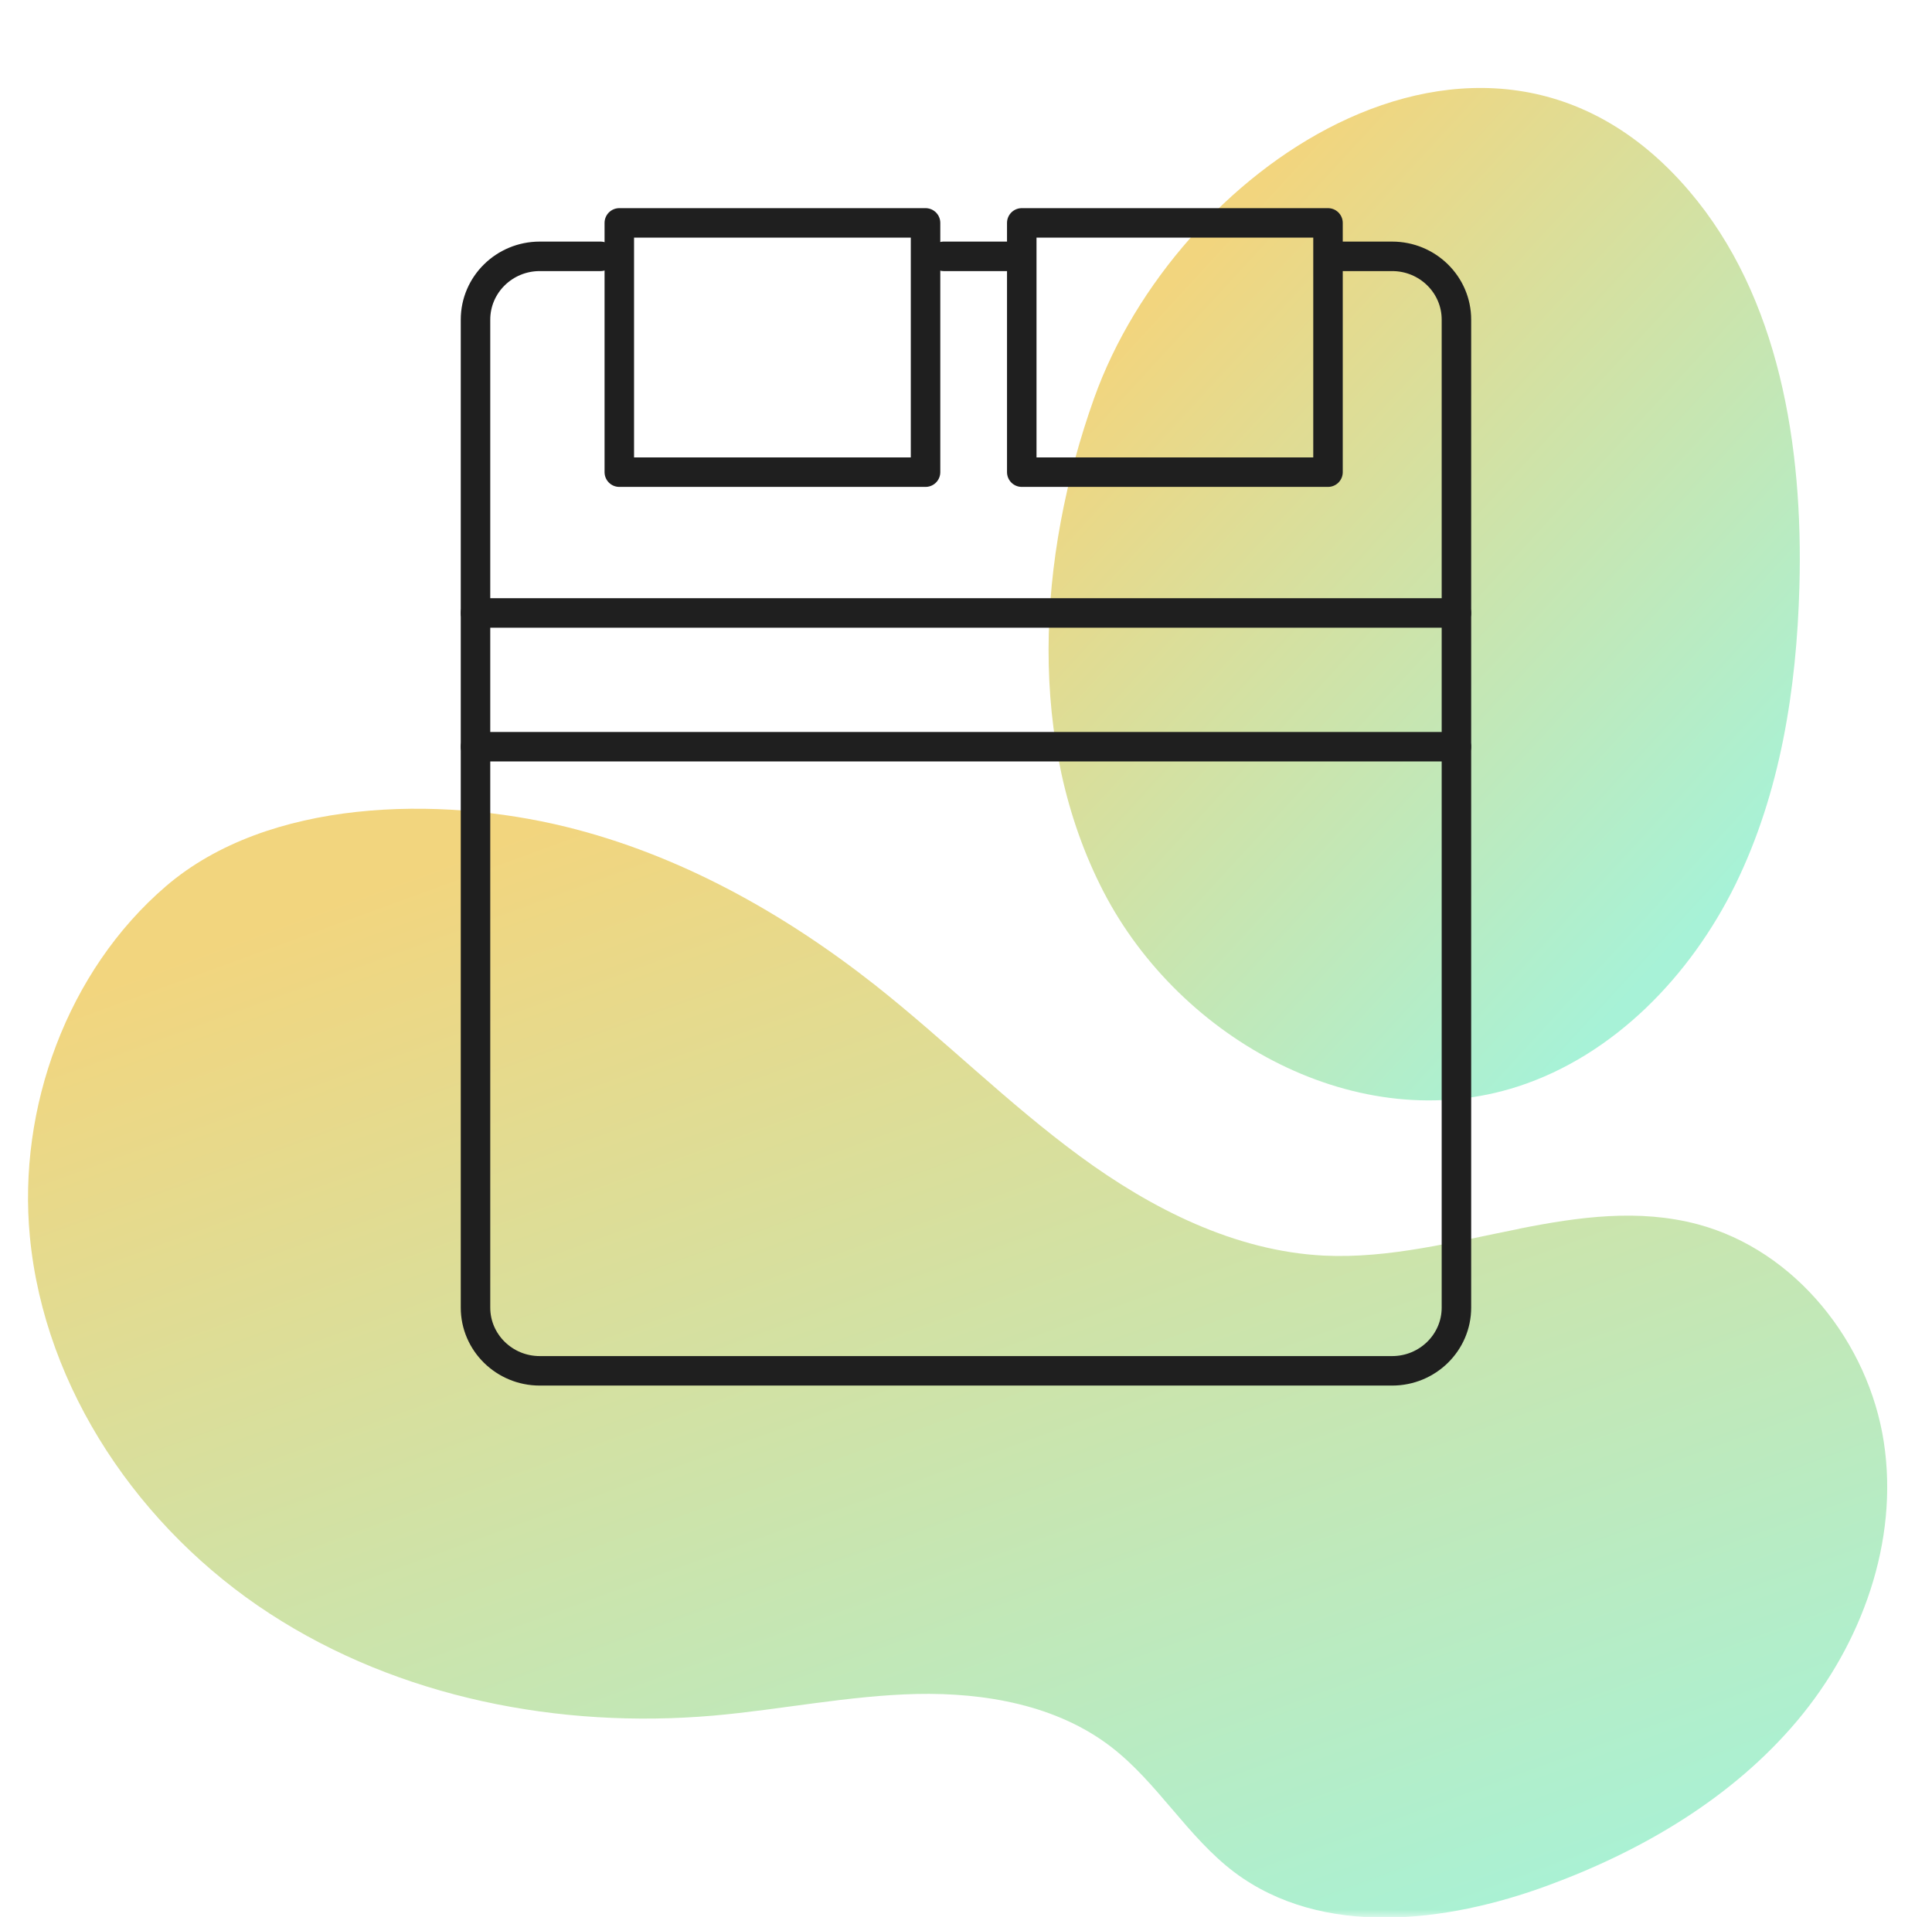 <svg width="131" height="130" viewBox="0 0 131 130" fill="none" xmlns="http://www.w3.org/2000/svg">
<mask id="mask0_1088_10743" style="mask-type:alpha" maskUnits="userSpaceOnUse" x="0" y="0" width="131" height="130">
<rect x="0.5" width="130" height="130" fill="#D9D9D9"/>
</mask>
<g mask="url(#mask0_1088_10743)">
<path d="M103.014 83.326C107.085 82.514 111.125 81.969 115.106 83.024C121.755 84.791 126.704 91.065 127.734 97.801C128.763 104.536 126.239 111.496 121.854 116.703C117.47 121.91 111.378 125.507 104.947 127.869C98.039 130.415 89.644 131.417 83.717 126.983C80.515 124.574 78.498 120.891 75.319 118.452C71.647 115.634 66.785 114.783 62.163 114.879C57.536 114.987 52.978 115.941 48.373 116.347C37.936 117.253 27.065 115.143 18.278 109.422C9.49 103.701 3.011 94.209 2.026 83.868C1.188 75.163 4.55 65.856 11.243 60.107C18.196 54.133 29.779 53.966 38.359 56.068C46.043 57.952 53.115 61.908 59.328 66.798C64.066 70.542 68.352 74.832 73.216 78.405C78.079 81.978 83.733 84.845 89.763 85.151C94.197 85.367 98.626 84.201 103.026 83.33L103.014 83.326Z" fill="url(#paint0_linear_1088_10743)"/>
<path d="M90.681 8.382C98.545 4.518 107.563 4.773 114.535 12.952C120.641 20.105 122.274 30.238 122.009 39.794C121.817 46.706 120.723 53.742 117.674 59.978C114.615 66.21 109.413 71.575 102.925 73.681C92.142 77.18 80.047 70.559 74.826 60.475C69.609 50.379 70.317 37.874 74.185 27.009C76.955 19.254 83.315 12.002 90.681 8.382Z" fill="url(#paint1_linear_1088_10743)"/>
<path d="M68.523 17.384L63.988 17.384" stroke="#1F1F1F" stroke-width="2" stroke-linecap="round" stroke-linejoin="round"/>
<path d="M91.046 17.384H94.393C96.8 17.384 98.754 19.306 98.754 21.676V88.678C98.754 91.043 96.8 92.965 94.393 92.965H36.598C34.196 92.965 32.242 91.043 32.242 88.678V21.676C32.242 19.306 34.196 17.384 36.598 17.384H40.718" stroke="#1F1F1F" stroke-width="2" stroke-linecap="round" stroke-linejoin="round"/>
<path d="M62.757 15.116H41.992V32.02H62.757V15.116Z" stroke="#1F1F1F" stroke-width="2" stroke-linecap="round" stroke-linejoin="round"/>
<path d="M90.046 15.116H69.281V32.02H90.046V15.116Z" stroke="#1F1F1F" stroke-width="2" stroke-linecap="round" stroke-linejoin="round"/>
<path d="M32.242 41.569H98.754" stroke="#1F1F1F" stroke-width="2" stroke-linecap="round" stroke-linejoin="round"/>
<path d="M32.242 50.64H98.754" stroke="#1F1F1F" stroke-width="2" stroke-linecap="round" stroke-linejoin="round"/>
</g>
<defs>
<linearGradient id="paint0_linear_1088_10743" x1="16.028" y1="63.43" x2="48.418" y2="152.348" gradientUnits="userSpaceOnUse">
<stop stop-color="#F2D57E"/>
<stop offset="1" stop-color="#A7F2D7"/>
</linearGradient>
<linearGradient id="paint1_linear_1088_10743" x1="81.778" y1="16.66" x2="122.747" y2="54.292" gradientUnits="userSpaceOnUse">
<stop stop-color="#F2D57E"/>
<stop offset="1" stop-color="#A7F2D7"/>
</linearGradient>
</defs>
</svg>
